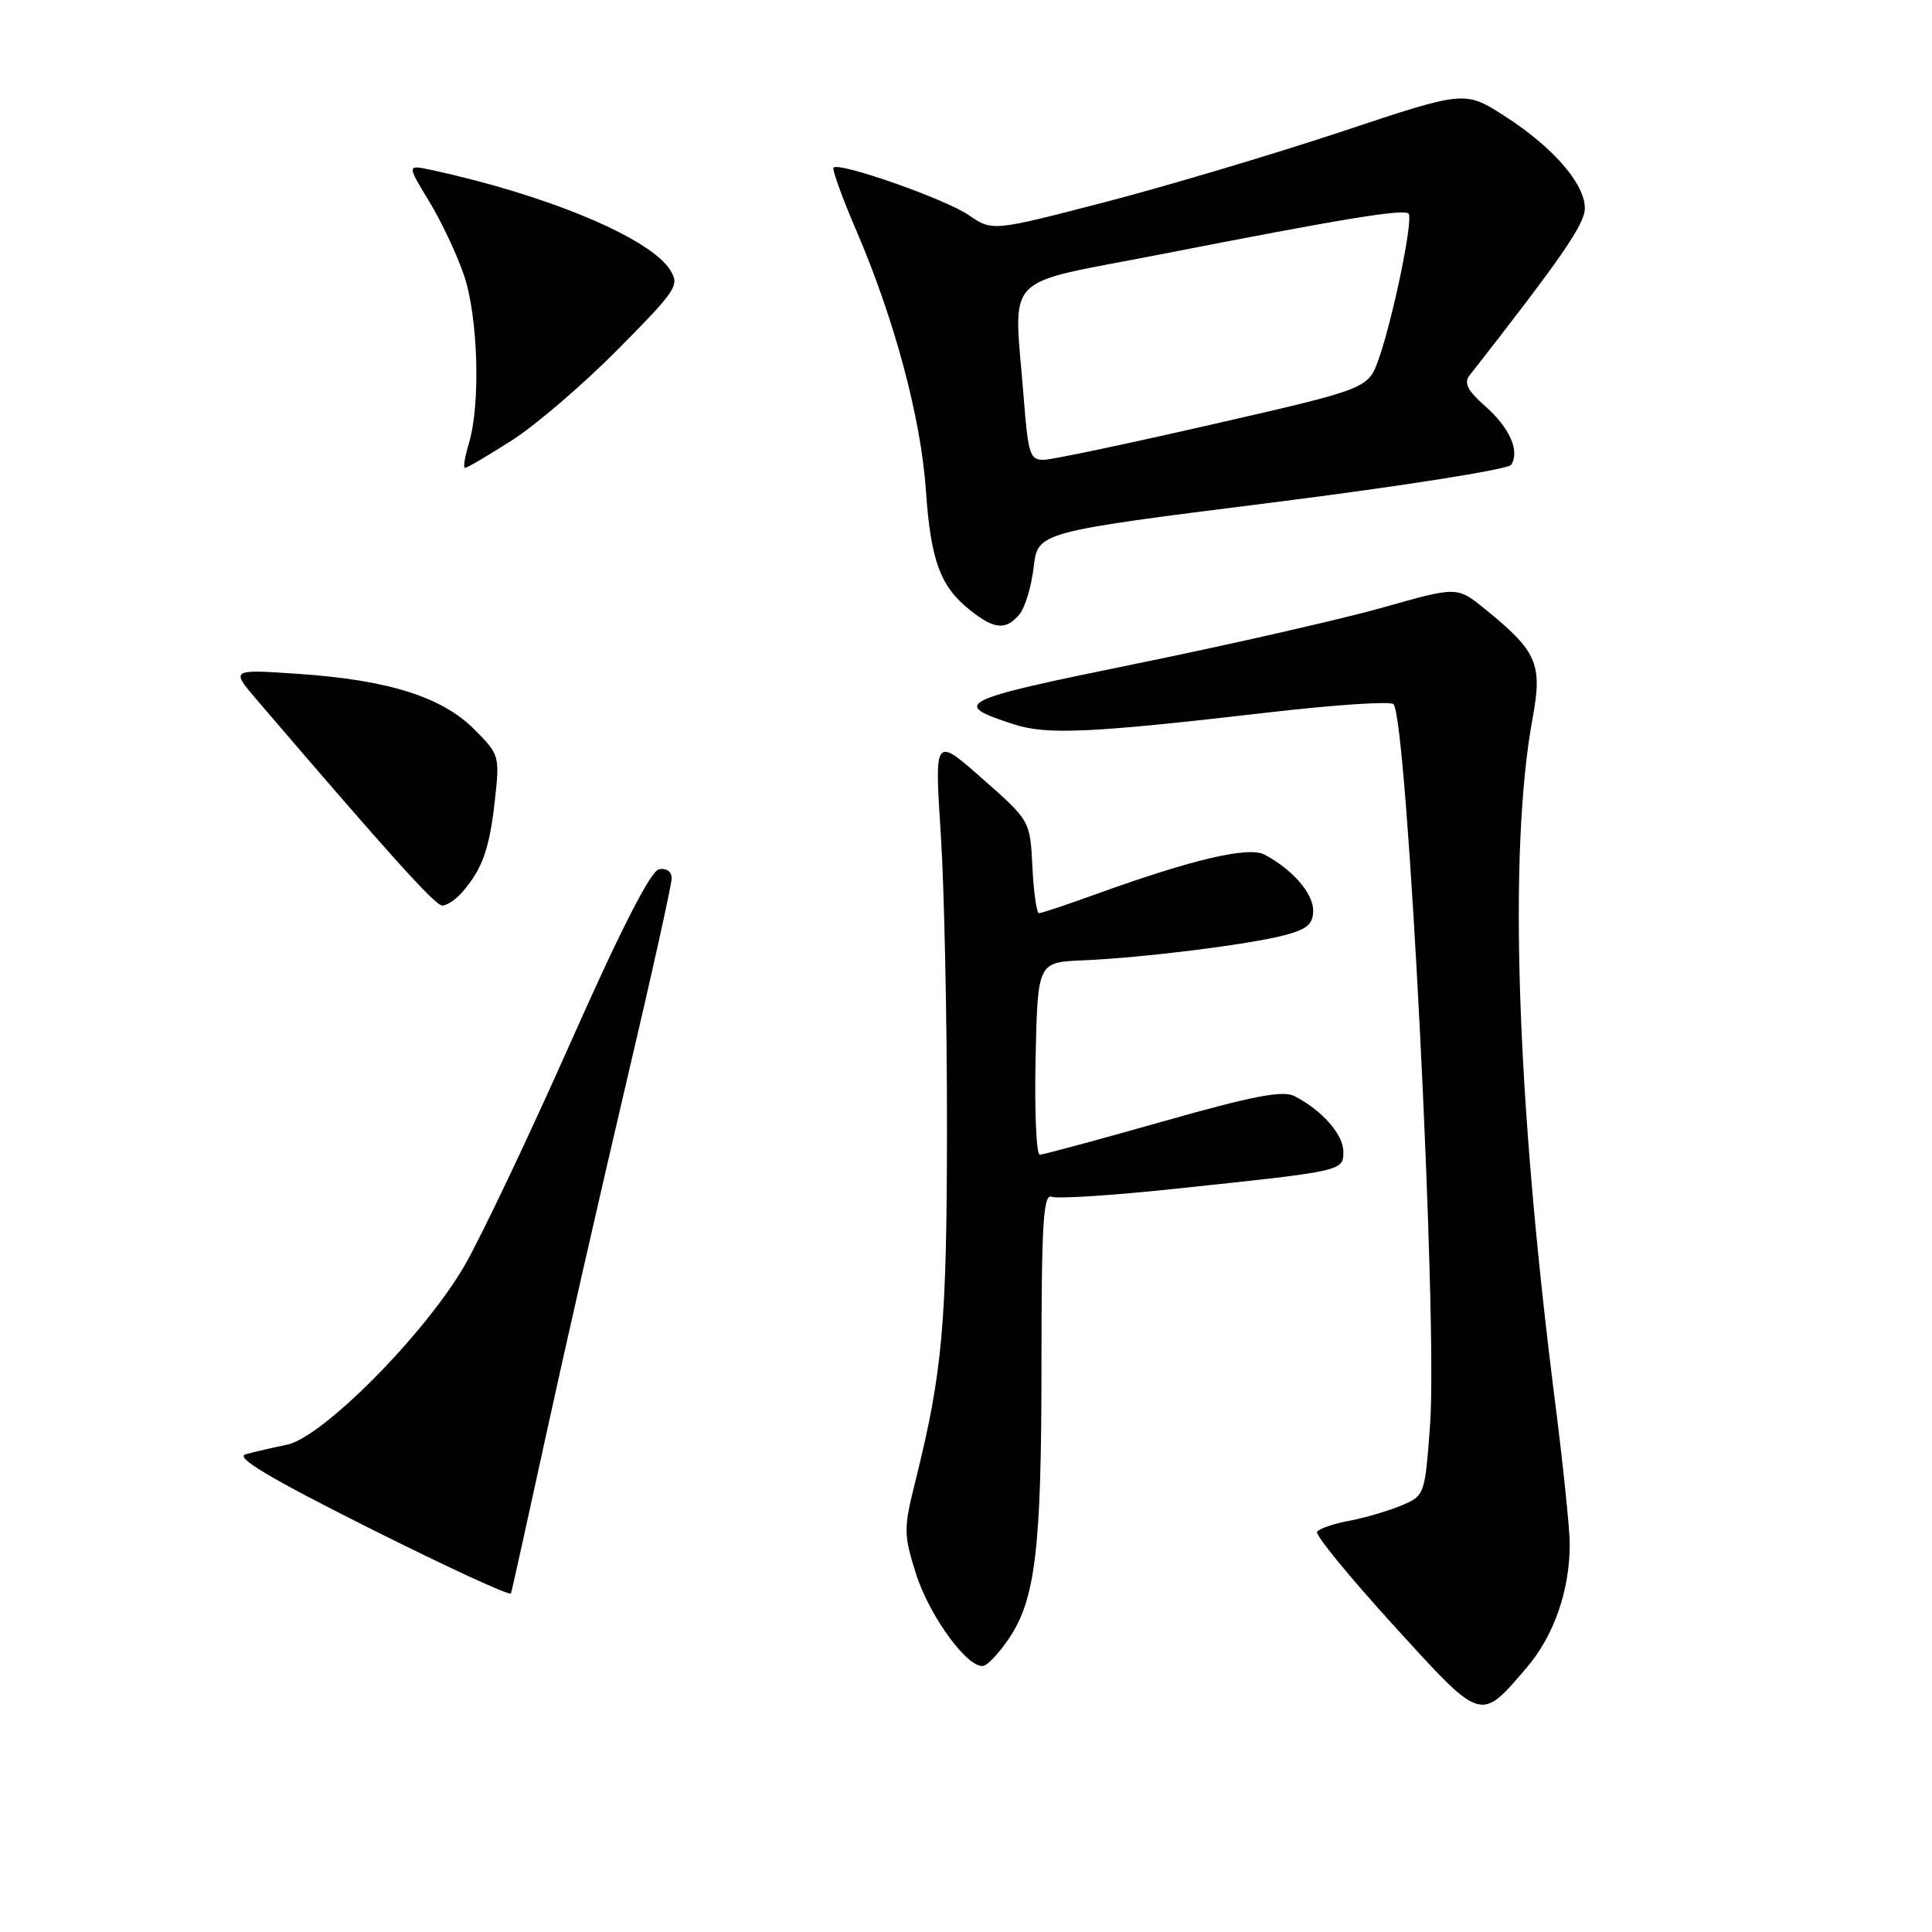 <?xml version="1.0" encoding="UTF-8" standalone="no"?>
<!DOCTYPE svg PUBLIC "-//W3C//DTD SVG 1.1//EN" "http://www.w3.org/Graphics/SVG/1.1/DTD/svg11.dtd" >
<svg xmlns="http://www.w3.org/2000/svg" xmlns:xlink="http://www.w3.org/1999/xlink" version="1.1" viewBox="0 0 256 256">
 <g >
 <path fill="currentColor"
d=" M 202.31 220.95 C 205.90 216.75 208.00 210.73 208.00 204.60 C 208.00 202.66 207.13 194.20 206.06 185.79 C 200.92 145.39 199.85 112.70 203.08 95.15 C 204.41 87.95 203.68 86.30 196.72 80.66 C 193.07 77.71 193.07 77.71 183.31 80.48 C 177.94 82.00 163.26 85.35 150.68 87.92 C 126.75 92.80 125.86 93.24 134.39 95.99 C 138.76 97.40 144.57 97.13 168.20 94.39 C 176.84 93.39 184.23 92.90 184.64 93.30 C 186.47 95.14 190.53 174.87 189.49 188.84 C 188.80 198.13 188.78 198.19 185.65 199.50 C 183.92 200.22 180.81 201.13 178.74 201.52 C 176.67 201.91 174.77 202.56 174.52 202.98 C 174.26 203.39 178.81 208.95 184.63 215.34 C 196.46 228.33 196.09 228.21 202.31 220.95 Z  M 133.67 217.14 C 137.20 211.94 138.00 205.23 138.00 180.98 C 138.00 162.10 138.24 158.15 139.36 158.58 C 140.10 158.87 147.41 158.40 155.61 157.53 C 178.11 155.16 178.00 155.19 178.00 152.59 C 178.00 150.32 175.15 147.09 171.50 145.23 C 169.97 144.45 165.91 145.24 154.05 148.61 C 145.56 151.02 138.23 153.00 137.77 153.00 C 137.32 153.00 137.07 147.26 137.22 140.25 C 137.50 127.50 137.50 127.50 143.50 127.25 C 151.36 126.92 165.52 125.16 170.25 123.91 C 173.20 123.13 174.00 122.44 174.00 120.64 C 174.00 118.36 171.26 115.21 167.57 113.25 C 165.46 112.12 158.09 113.84 145.34 118.44 C 141.45 119.85 138.00 121.00 137.68 121.00 C 137.36 121.00 136.96 118.24 136.80 114.87 C 136.50 108.75 136.50 108.75 130.16 103.17 C 123.82 97.58 123.82 97.58 124.66 110.54 C 125.12 117.67 125.49 135.20 125.48 149.50 C 125.46 175.46 124.89 181.84 121.30 196.23 C 119.72 202.58 119.72 203.28 121.37 208.52 C 123.18 214.26 128.43 221.35 130.39 220.71 C 131.00 220.51 132.48 218.90 133.67 217.14 Z  M 72.39 190.00 C 74.85 178.72 79.59 157.89 82.93 143.70 C 86.27 129.52 89.00 117.22 89.00 116.38 C 89.00 115.49 88.30 114.99 87.33 115.18 C 86.22 115.39 82.28 123.10 75.58 138.19 C 70.04 150.67 63.73 163.94 61.56 167.69 C 56.27 176.82 42.71 190.50 38.00 191.44 C 36.08 191.83 33.61 192.40 32.53 192.71 C 31.12 193.11 35.75 195.87 49.03 202.53 C 59.19 207.62 67.59 211.50 67.71 211.14 C 67.83 210.79 69.93 201.28 72.39 190.00 Z  M 61.22 118.25 C 63.89 115.19 64.84 112.56 65.55 106.23 C 66.24 100.15 66.20 100.00 62.82 96.62 C 58.53 92.33 51.43 90.10 39.53 89.29 C 30.56 88.68 30.56 88.68 34.03 92.73 C 51.70 113.37 57.66 119.98 58.60 119.99 C 59.20 119.99 60.38 119.21 61.22 118.25 Z  M 135.09 81.39 C 135.83 80.50 136.67 77.69 136.97 75.14 C 137.50 70.50 137.50 70.50 168.50 66.60 C 185.55 64.45 199.83 62.20 200.23 61.60 C 201.42 59.79 200.04 56.67 196.77 53.79 C 194.51 51.81 193.95 50.74 194.69 49.79 C 206.93 34.14 210.00 29.69 210.00 27.59 C 210.00 24.34 205.74 19.45 199.33 15.35 C 194.10 12.00 194.10 12.00 177.80 17.43 C 168.83 20.41 154.75 24.61 146.50 26.76 C 131.50 30.66 131.50 30.66 128.36 28.50 C 125.25 26.37 111.22 21.44 110.45 22.21 C 110.23 22.43 111.59 26.19 113.47 30.56 C 118.52 42.29 122.03 55.39 122.69 65.00 C 123.33 74.34 124.61 77.76 128.61 80.91 C 131.80 83.42 133.31 83.53 135.09 81.39 Z  M 67.80 58.37 C 70.93 56.38 77.25 50.96 81.84 46.33 C 89.75 38.33 90.11 37.79 88.75 35.70 C 86.01 31.48 72.42 25.81 57.20 22.53 C 53.91 21.82 53.91 21.82 56.85 26.66 C 58.48 29.32 60.56 33.75 61.49 36.50 C 63.36 42.03 63.69 53.60 62.13 58.75 C 61.58 60.54 61.35 62.00 61.62 62.00 C 61.88 62.00 64.66 60.37 67.80 58.37 Z  M 135.65 52.75 C 134.34 35.82 132.37 37.89 153.75 33.71 C 178.06 28.95 185.99 27.65 186.64 28.31 C 187.30 28.97 184.62 42.03 182.71 47.50 C 181.31 51.50 181.31 51.50 160.91 56.17 C 149.68 58.74 139.55 60.88 138.40 60.92 C 136.48 60.99 136.24 60.30 135.65 52.75 Z "/>
</g>
</svg>